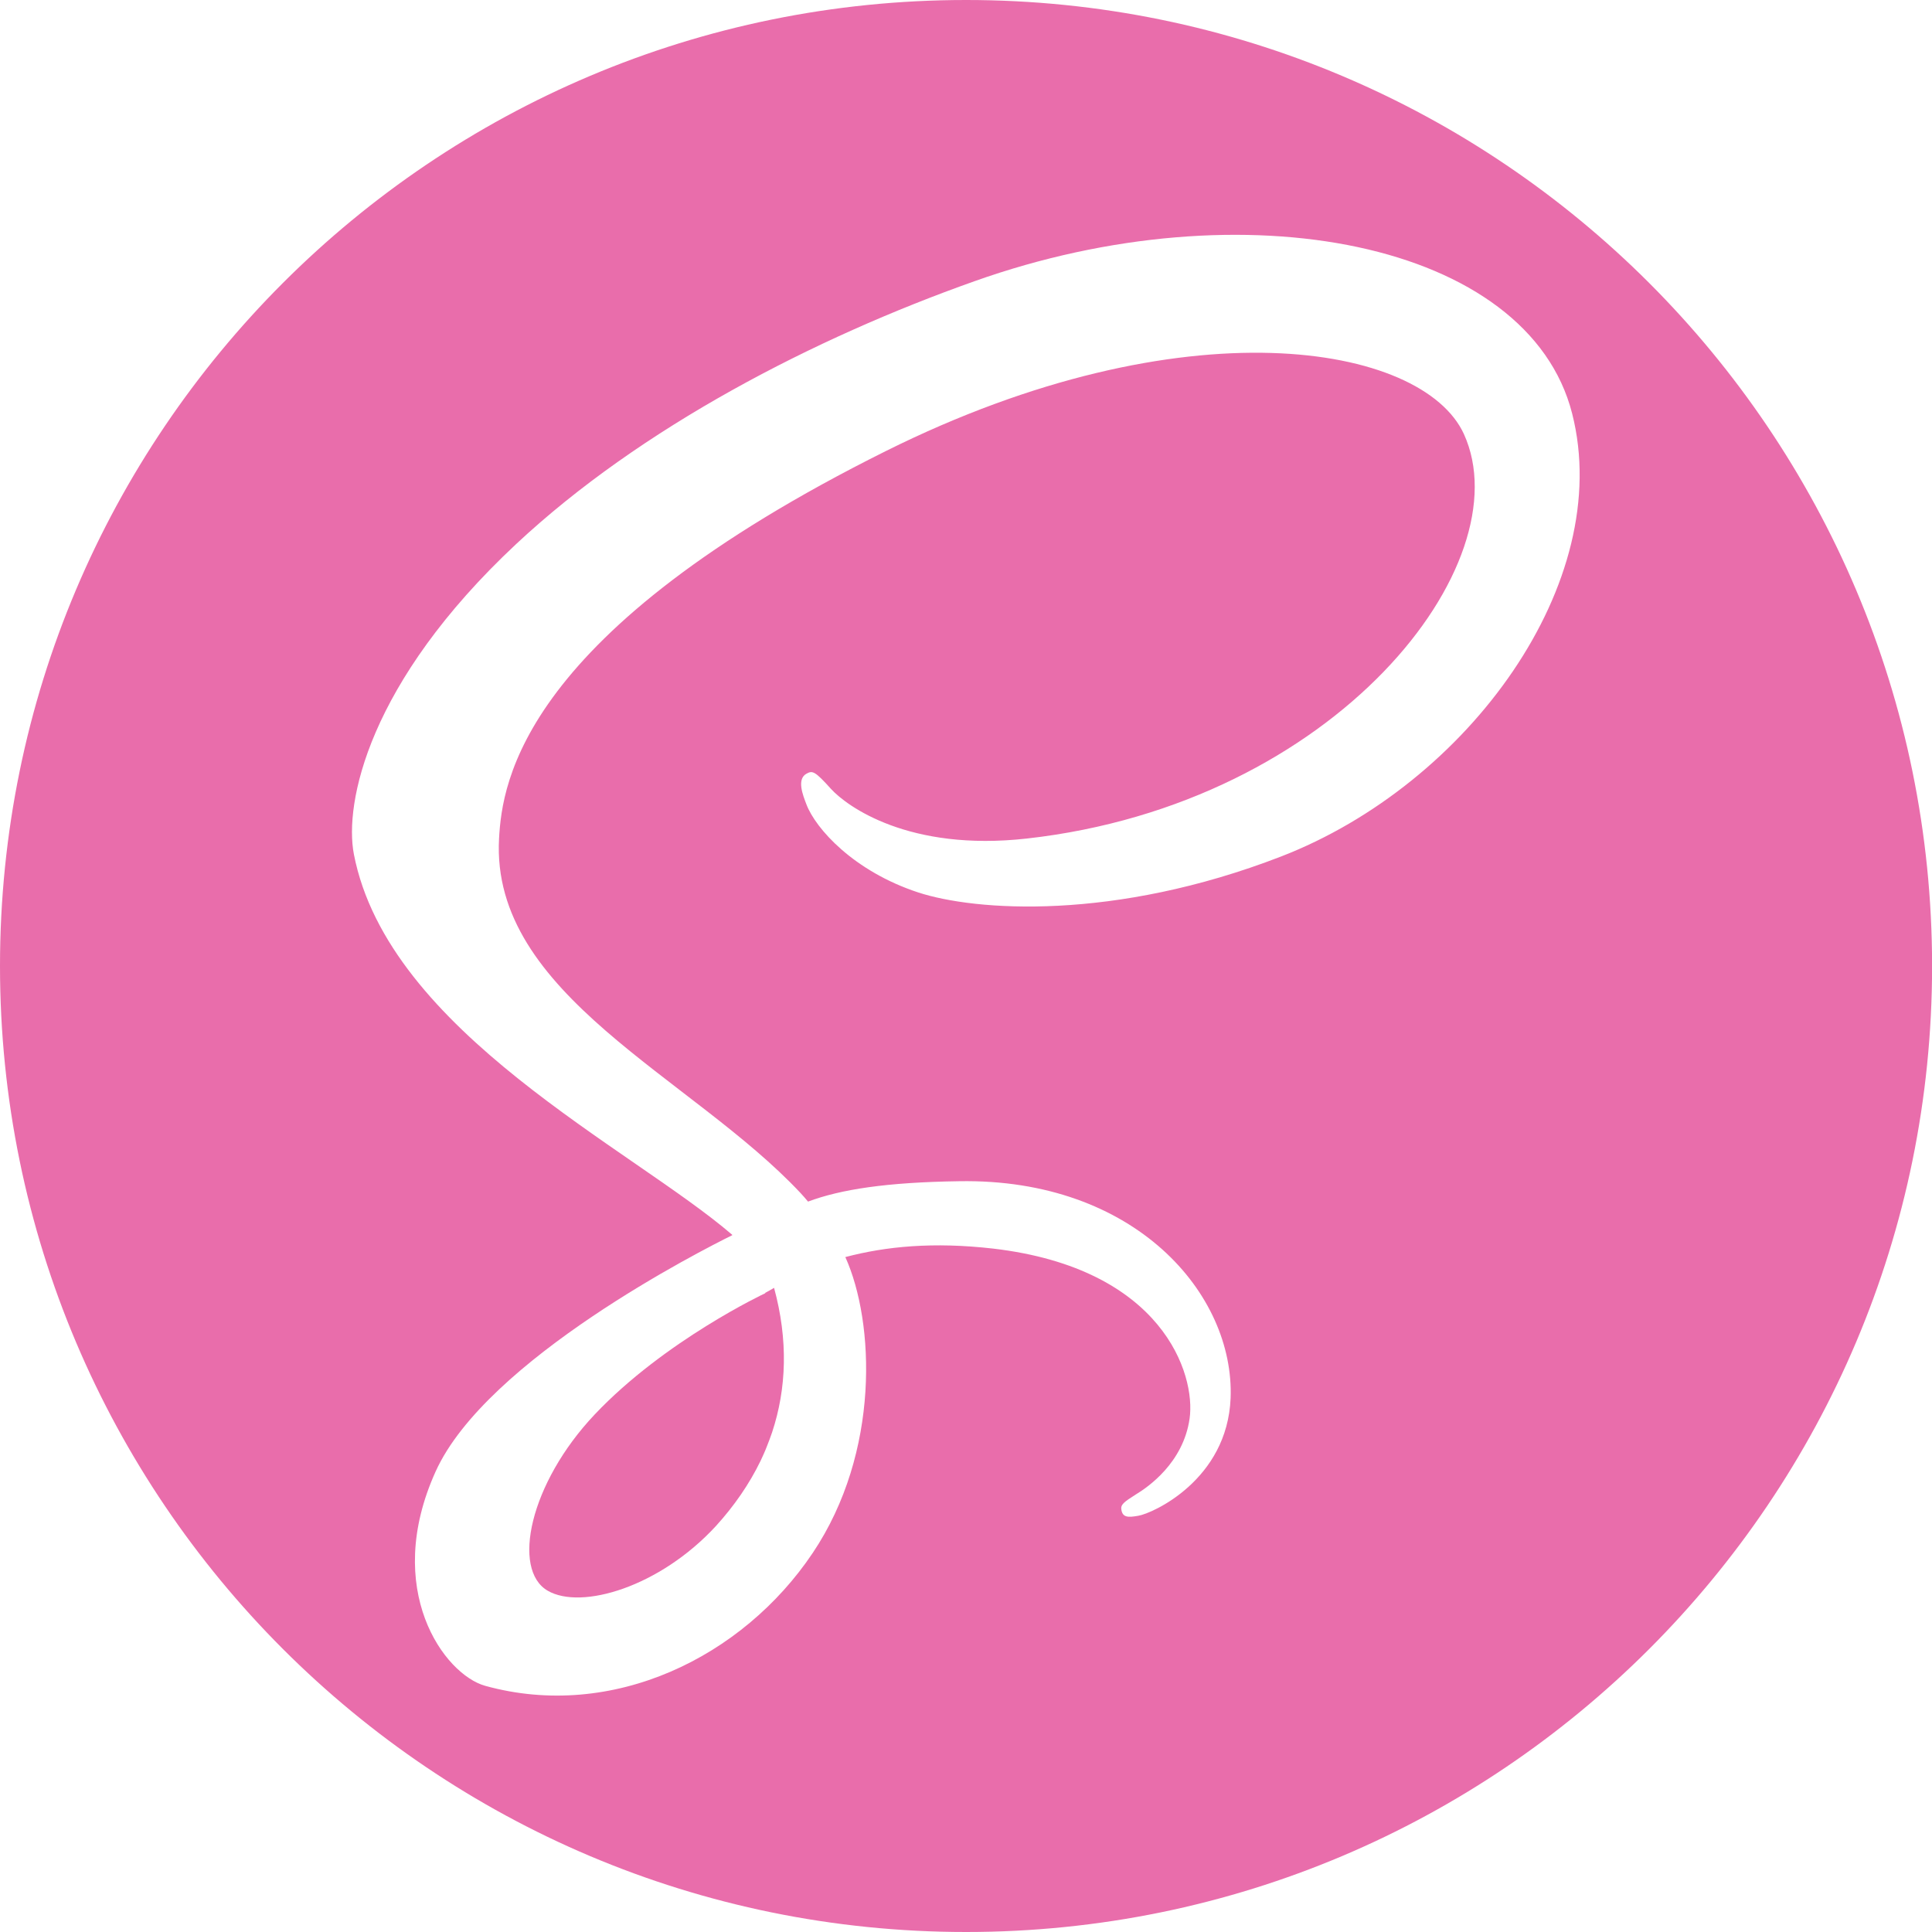 <?xml version="1.0" encoding="utf-8"?>
<!-- Generator: Adobe Illustrator 16.2.0, SVG Export Plug-In . SVG Version: 6.00 Build 0)  -->
<!DOCTYPE svg PUBLIC "-//W3C//DTD SVG 1.1//EN" "http://www.w3.org/Graphics/SVG/1.1/DTD/svg11.dtd">
<svg version="1.1" id="Layer_1" xmlns="http://www.w3.org/2000/svg" xmlns:xlink="http://www.w3.org/1999/xlink" x="0px" y="0px"
	 width="21.904px" height="21.904px" viewBox="0 0 21.904 21.904" enable-background="new 0 0 21.904 21.904" xml:space="preserve">
<g id="Sass">
	<g>
		<path fill="#E96DAB" d="M6.742,16.037c-0.738,0.781-0.944,1.76-0.532,1.998c0.382,0.221,1.271-0.043,1.907-0.734
			c0.208-0.229,0.378-0.475,0.506-0.739c0.025-0.054,0.049-0.105,0.07-0.16c0.021-0.053,0.042-0.107,0.061-0.164
			c0.164-0.496,0.183-1.045,0.022-1.637c-0.034,0.02-0.067,0.039-0.101,0.057l0.001,0.004C8.678,14.66,7.536,15.197,6.742,16.037z"
			/>
		<path fill="#E96DAB" d="M10.953,0C4.904,0,0,4.903,0,10.952C0,17,4.904,21.904,10.953,21.904S21.905,17,21.905,10.952
			C21.904,4.903,17.002,0,10.953,0z M14.523,9.711c-1.898,0.734-3.468,0.618-4.113,0.407C9.677,9.877,9.247,9.394,9.143,9.12
			c-0.041-0.106-0.112-0.286,0-0.348C9.212,8.733,9.24,8.743,9.423,8.946c0.177,0.193,0.879,0.711,2.218,0.561
			c3.511-0.393,5.624-3.119,4.956-4.586c-0.47-1.026-3.175-1.49-6.554,0.193c-4.126,2.056-4.35,3.75-4.385,4.393
			c-0.098,1.771,2.185,2.702,3.419,4.02c0.028,0.031,0.057,0.062,0.084,0.096c0.373-0.139,0.891-0.219,1.713-0.231
			c1.996-0.035,3.123,1.28,3.078,2.459c-0.037,0.928-0.887,1.309-1.047,1.334c-0.113,0.02-0.176,0.021-0.191-0.066
			c-0.012-0.061,0.029-0.09,0.164-0.176c0.136-0.082,0.537-0.357,0.609-0.859c0.072-0.504-0.305-1.703-2.226-1.928
			c-0.682-0.078-1.218-0.025-1.677,0.096c0.333,0.736,0.397,2.213-0.37,3.355c-0.794,1.184-2.271,1.905-3.713,1.506
			c-0.465-0.129-1.167-1.092-0.562-2.43c0.575-1.271,3.027-2.513,3.363-2.679v-0.004c-1.137-0.979-3.9-2.299-4.29-4.316
			C3.902,9.11,4.17,7.741,5.852,6.168c1.414-1.321,3.38-2.336,5.197-2.98c3.053-1.085,6.279-0.445,6.775,1.5
			C18.311,6.6,16.65,8.888,14.523,9.711z"/>
	</g>
</g>
<g id="Layer_1_1_">
</g>
</svg>
